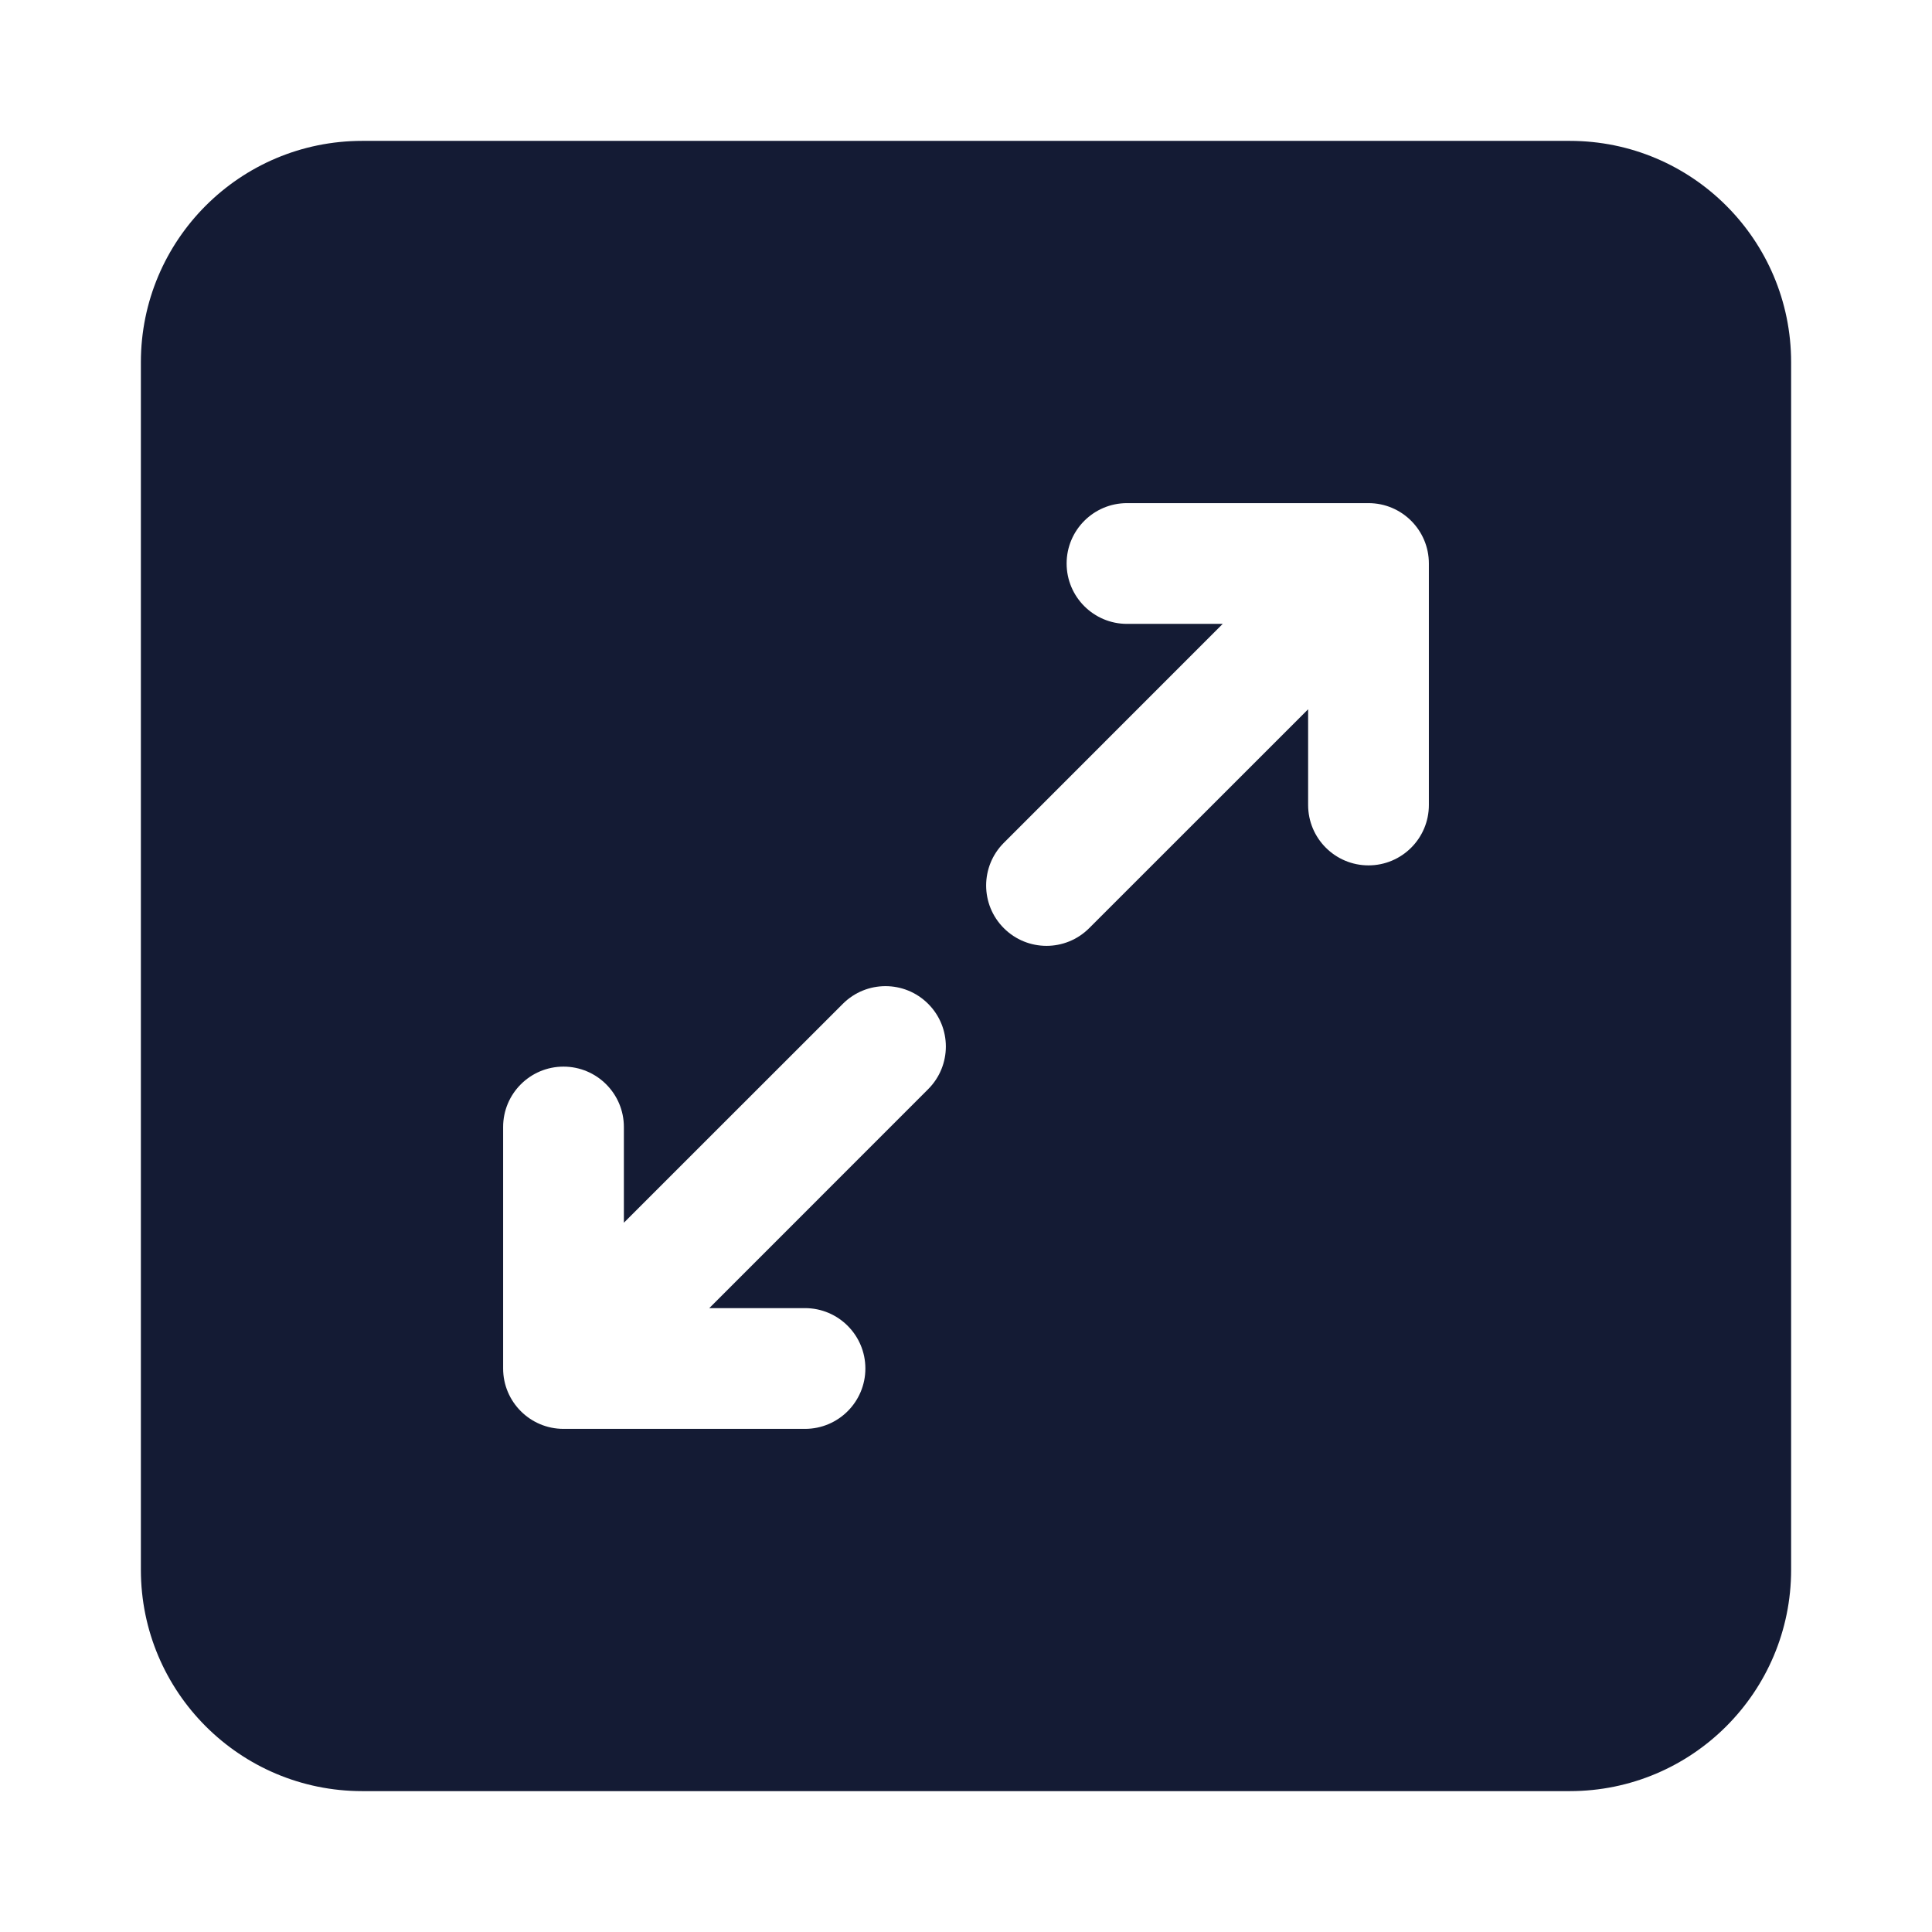 <svg width="24" height="24" viewBox="0 0 24 24" fill="none" xmlns="http://www.w3.org/2000/svg">
<path fill-rule="evenodd" clip-rule="evenodd" d="M4.5 1.75C2.981 1.75 1.75 2.981 1.75 4.5V19.5C1.75 21.019 2.981 22.25 4.5 22.25H19.5C21.019 22.25 22.25 21.019 22.25 19.5V4.5C22.25 2.981 21.019 1.75 19.5 1.75H4.5ZM13.25 7C13.25 6.586 13.586 6.25 14 6.25H17C17.414 6.25 17.75 6.586 17.75 7V10C17.75 10.414 17.414 10.75 17 10.75C16.586 10.75 16.25 10.414 16.25 10V8.811L13.53 11.53C13.237 11.823 12.763 11.823 12.47 11.53C12.177 11.237 12.177 10.763 12.47 10.47L15.189 7.75H14C13.586 7.75 13.25 7.414 13.25 7ZM11.53 12.47C11.823 12.763 11.823 13.237 11.53 13.53L8.811 16.25H10C10.414 16.25 10.75 16.586 10.75 17C10.75 17.414 10.414 17.75 10 17.75H7C6.586 17.75 6.25 17.414 6.25 17V14C6.25 13.586 6.586 13.25 7 13.25C7.414 13.25 7.75 13.586 7.75 14V15.189L10.47 12.47C10.763 12.177 11.237 12.177 11.53 12.47Z" fill="#141B34"/>
</svg>
